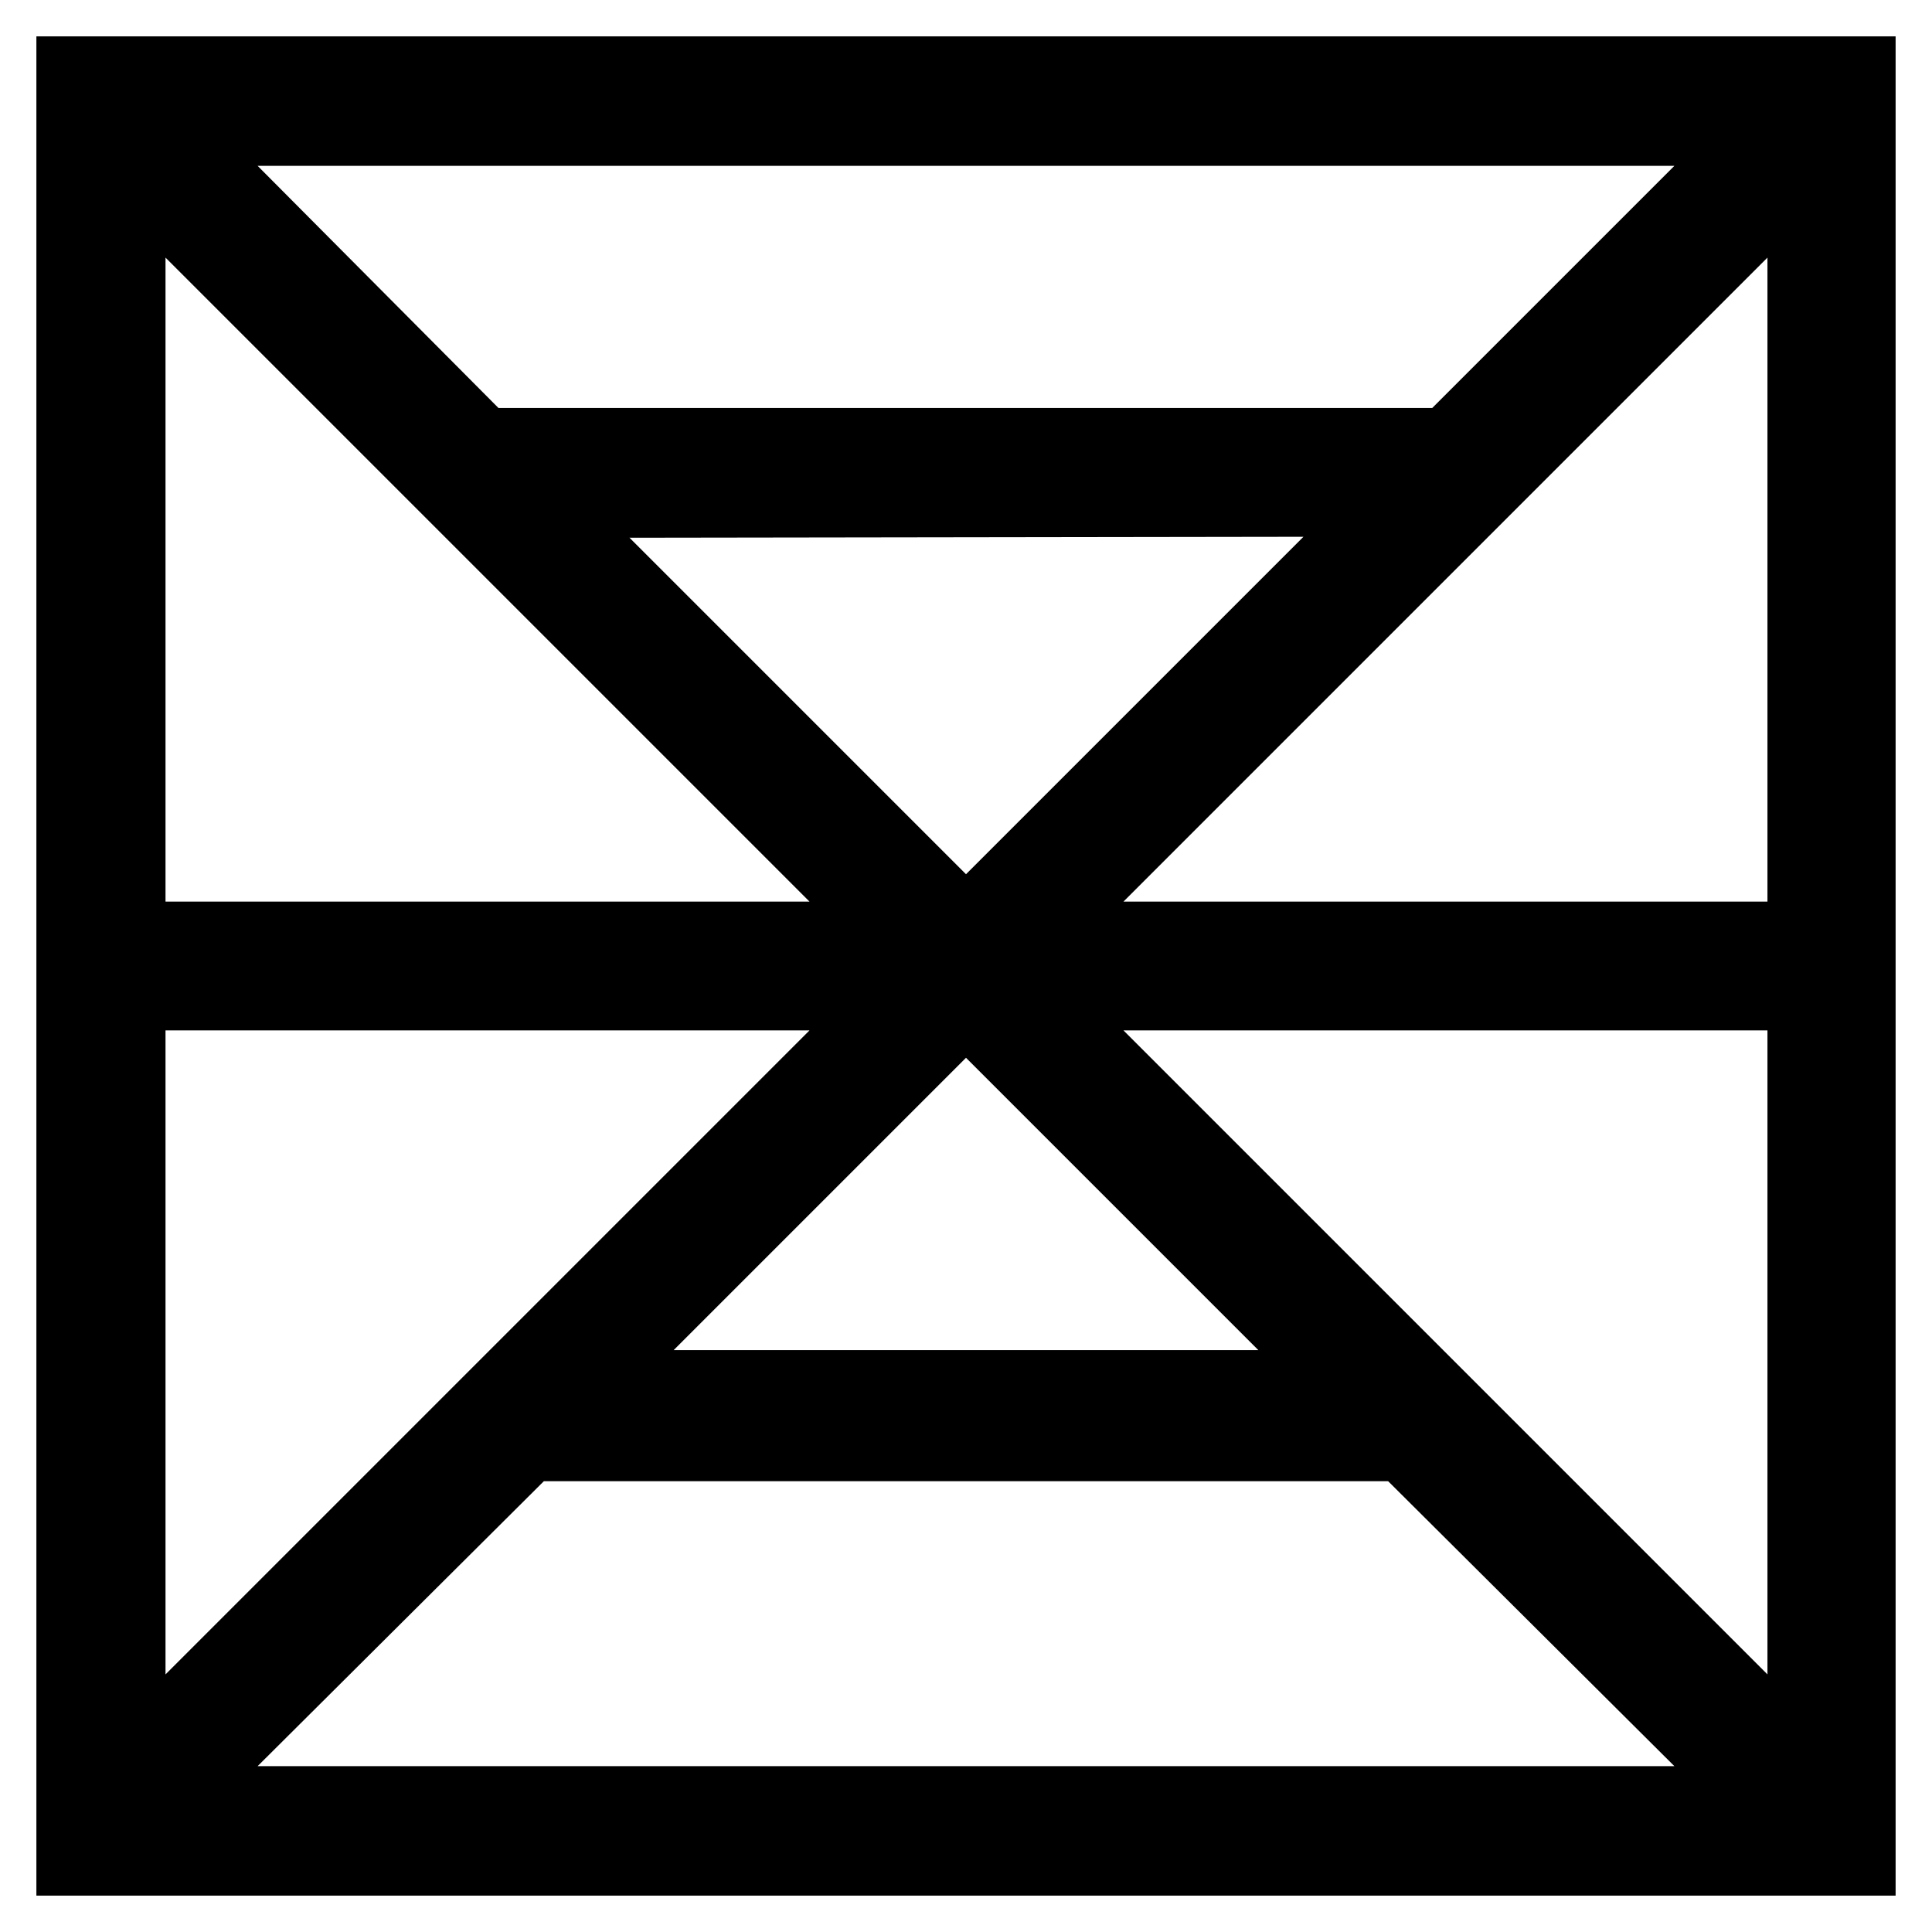 <svg id="Шаблон_Image.jpg" data-name="Шаблон Image.jpg" xmlns="http://www.w3.org/2000/svg" width="60" height="60" viewBox="0 0 60 60"><path d="M1.13,1.13V58.87H58.87V1.13ZM44.48,12.67h-29L8,5.15H52Zm-4,4L30,27.15,19.55,16.7ZM25.14,28h-20V8Zm-20,4h20l-20,20ZM30,32.85l9.08,9.08H20.92ZM16.89,46H43.11L52,54.85H8Zm18-14h20V52Zm20-4h-20l20-20Z"/></svg>